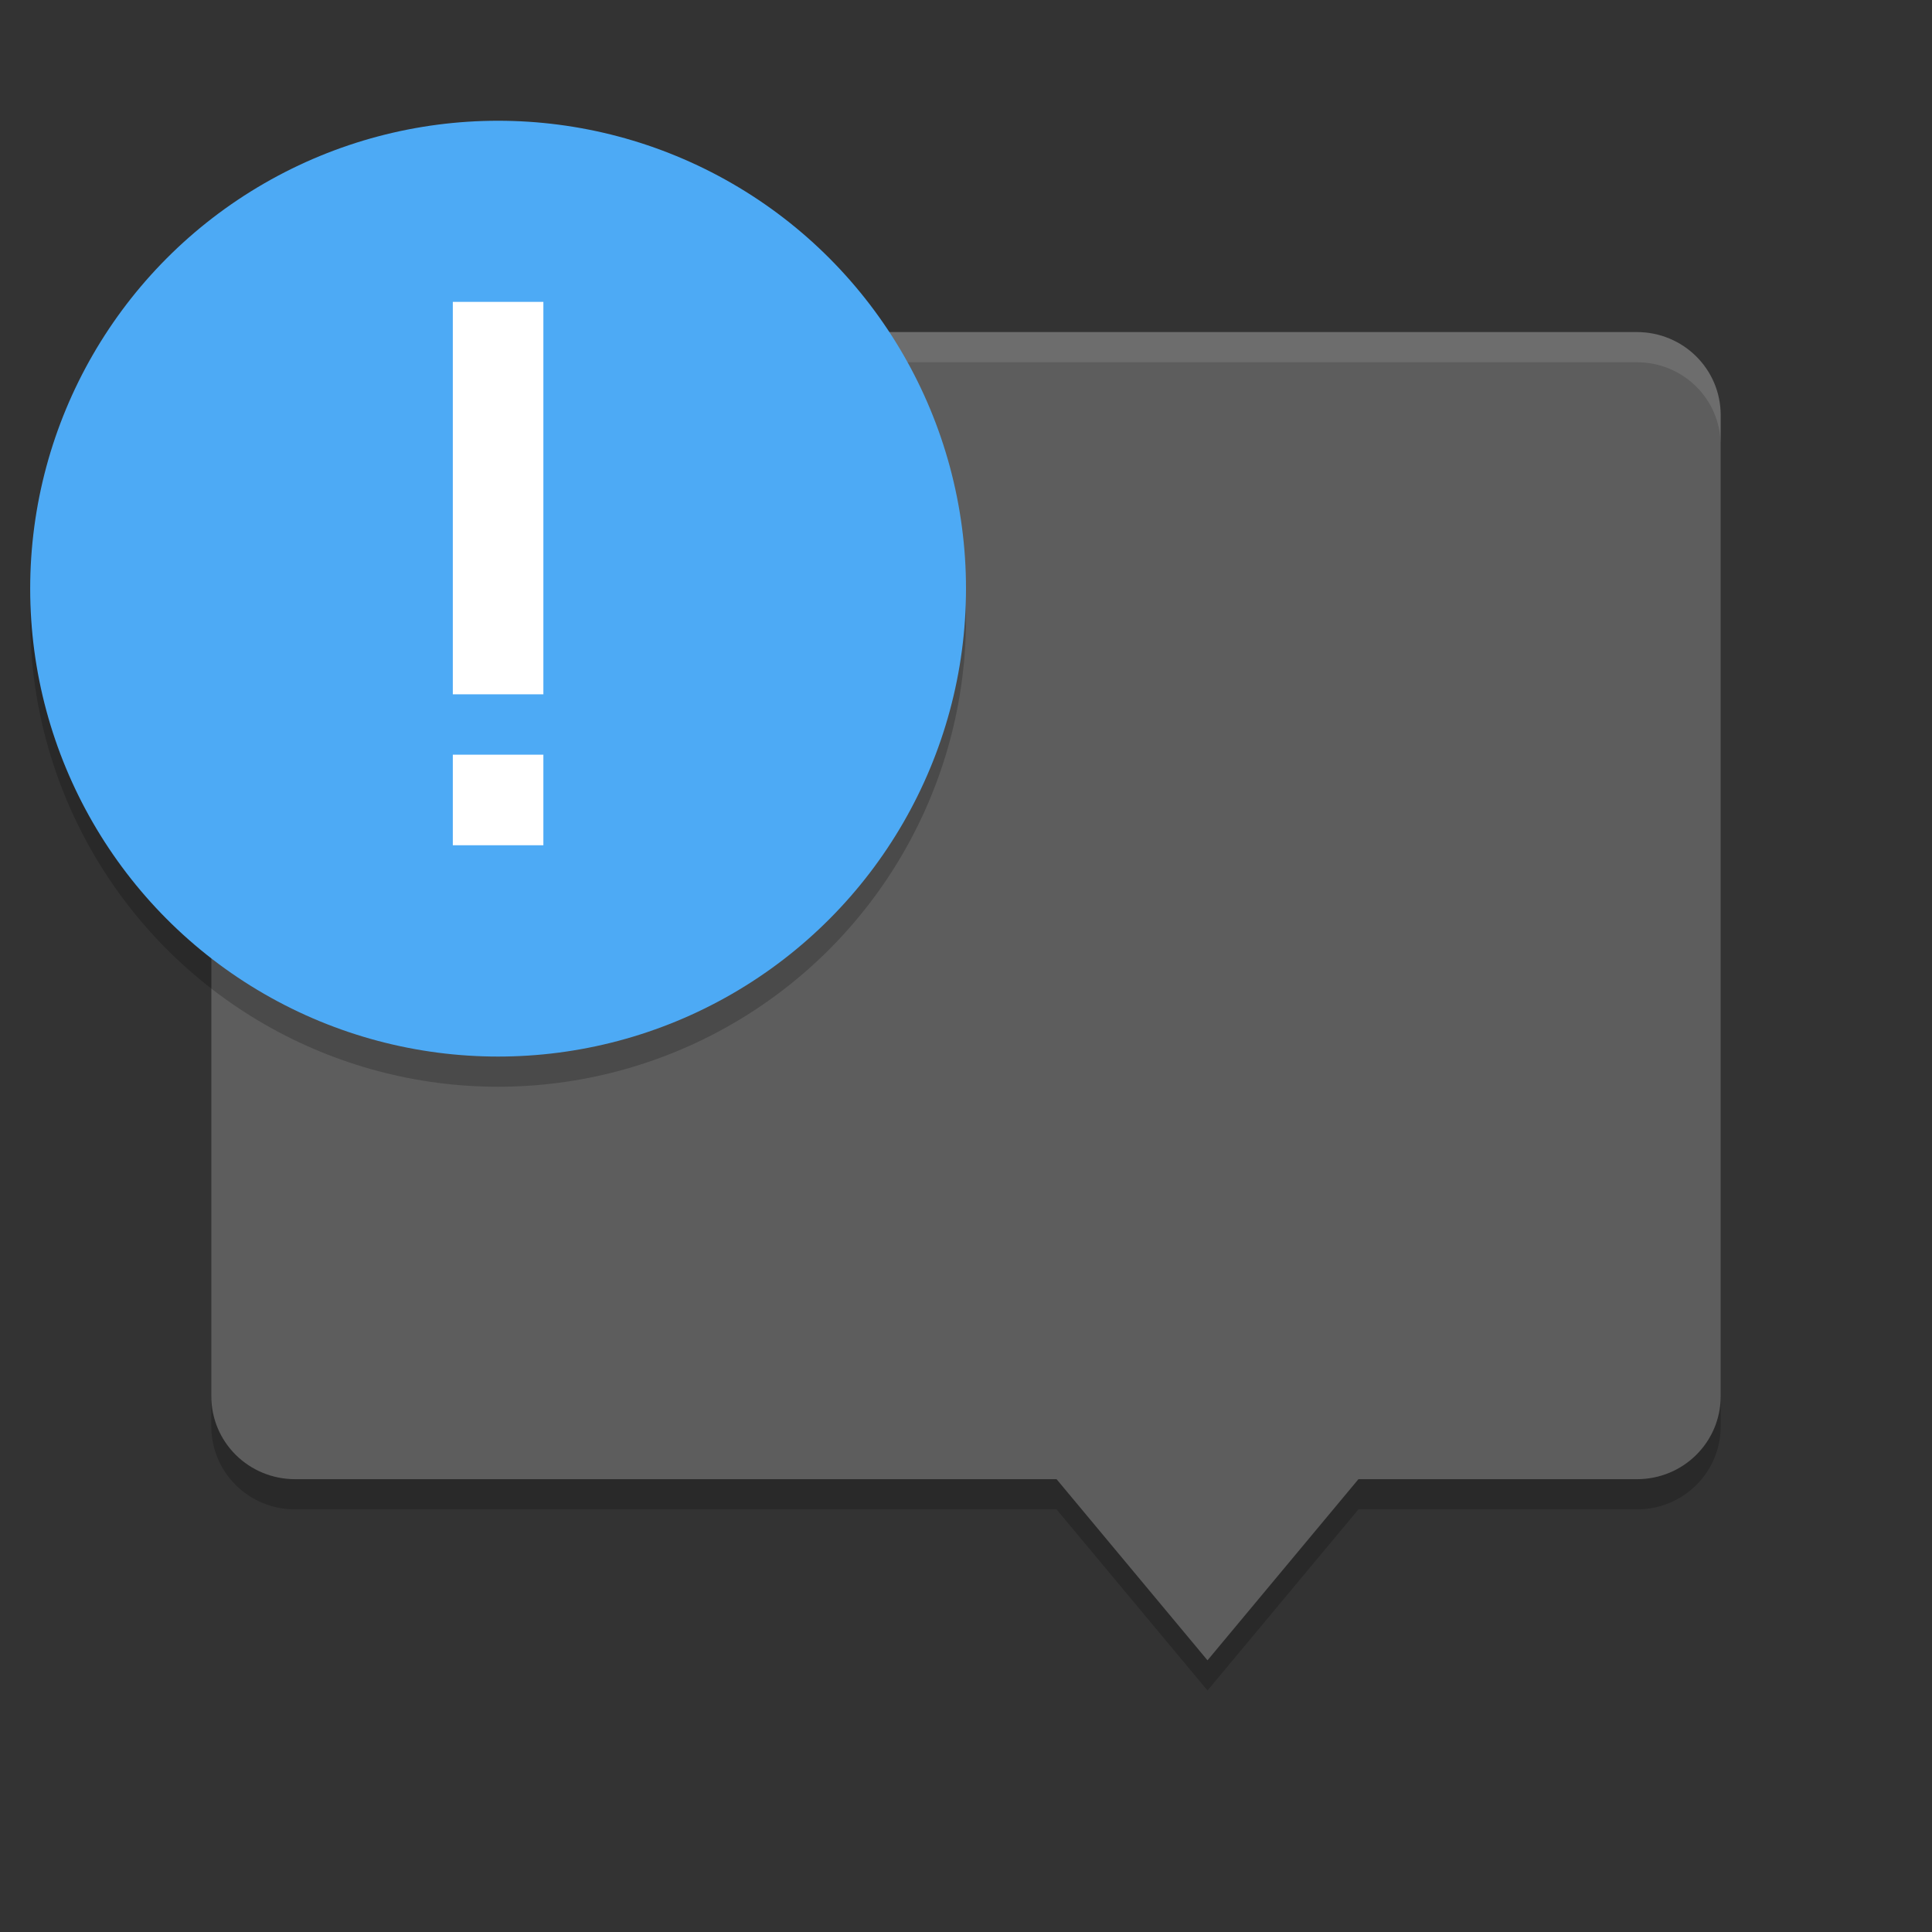 <?xml version="1.0" encoding="UTF-8" standalone="no"?>
<svg
   xmlns:dc="http://purl.org/dc/elements/1.1/"
   xmlns:cc="http://creativecommons.org/ns#"
   xmlns:rdf="http://www.w3.org/1999/02/22-rdf-syntax-ns#"
   xmlns:svg="http://www.w3.org/2000/svg"
   xmlns="http://www.w3.org/2000/svg"
   xmlns:sodipodi="http://sodipodi.sourceforge.net/DTD/sodipodi-0.dtd"
   xmlns:inkscape="http://www.inkscape.org/namespaces/inkscape"
   height="64"
   width="64"
   version="1"
   id="svg2"
   inkscape:version="0.91 r13725"
   sodipodi:docname="preferences-system-notifications.svg">
  <rect width="100%" height="100%" fill="#333333" stroke="none"/>
  <defs
     id="defs18" />
  <sodipodi:namedview
     pagecolor="#ffffff"
     bordercolor="#666666"
     borderopacity="1"
     objecttolerance="10"
     gridtolerance="10"
     guidetolerance="10"
     inkscape:pageopacity="0"
     inkscape:pageshadow="2"
     inkscape:window-width="1535"
     inkscape:window-height="876"
     id="namedview16"
     showgrid="true"
     inkscape:zoom="12.65"
     inkscape:cx="32.342766"
     inkscape:cy="29.956742"
     inkscape:current-layer="svg2"
     inkscape:window-x="65"
     inkscape:window-y="24"
     inkscape:window-maximized="1">
    <inkscape:grid
       type="xygrid"
       id="grid3382" />
  </sodipodi:namedview>
  <path
     sodipodi:nodetypes="sssscccsscss"
     style="opacity:0.2;fill:#000000;fill-opacity:1"
     inkscape:connector-curvature="0"
     id="path4153"
     d="m 9.778,12 c -1.539,0 -2.778,1.227 -2.778,2.75 l 0,32.5 c 0,1.524 1.239,2.75 2.778,2.75 L 35,50 40,56 l 5,-6 9.224,0 c 1.538,0 2.776,-1.226 2.776,-2.75 l 0,-32.5 c -0.002,-1.523 -1.24,-2.75 -2.78,-2.75 z" />
  <path
     d="m 9.778,11 c -1.539,0 -2.778,1.227 -2.778,2.75 l 0,32.5 c 0,1.524 1.239,2.75 2.778,2.75 l 25.222,0 5,6 5,-6 9.224,0 c 1.538,0 2.776,-1.226 2.776,-2.75 l 0,-32.5 c -0.002,-1.523 -1.24,-2.75 -2.78,-2.75 z"
     id="path4"
     inkscape:connector-curvature="0"
     style="fill:#5d5d5d"
     sodipodi:nodetypes="sssscccsscss" />
  <path
     inkscape:connector-curvature="0"
     style="opacity:0.1;fill:#ffffff"
     d="m 9.777,11 c -1.539,0 -2.777,1.227 -2.777,2.75 l 0,1 c 0,-1.523 1.238,-2.75 2.777,-2.75 l 44.445,0 c 1.54,0 2.777,1.227 2.777,2.75 l 0,-1 c 0,-1.523 -1.237,-2.75 -2.777,-2.75 L 9.777,11 Z"
     id="path6" />
  <circle
     id="circle4139"
     r="15.5"
     cy="20.5"
     cx="16.5"
     style="opacity:0.2;fill:#000000;fill-opacity:1;enable-background:new" />
  <circle
     style="fill:#4daaf5;enable-background:new"
     cx="16.5"
     cy="19.5"
     r="15.5"
     id="circle10" />
  <path
     d="m 15,10 0,13 3,0 0,-13 z m 0,15 0,3 3,0 0,-3 z"
     id="path12"
     inkscape:connector-curvature="0"
     style="fill:#ffffff"
     sodipodi:nodetypes="cccccccccc" />
</svg>
